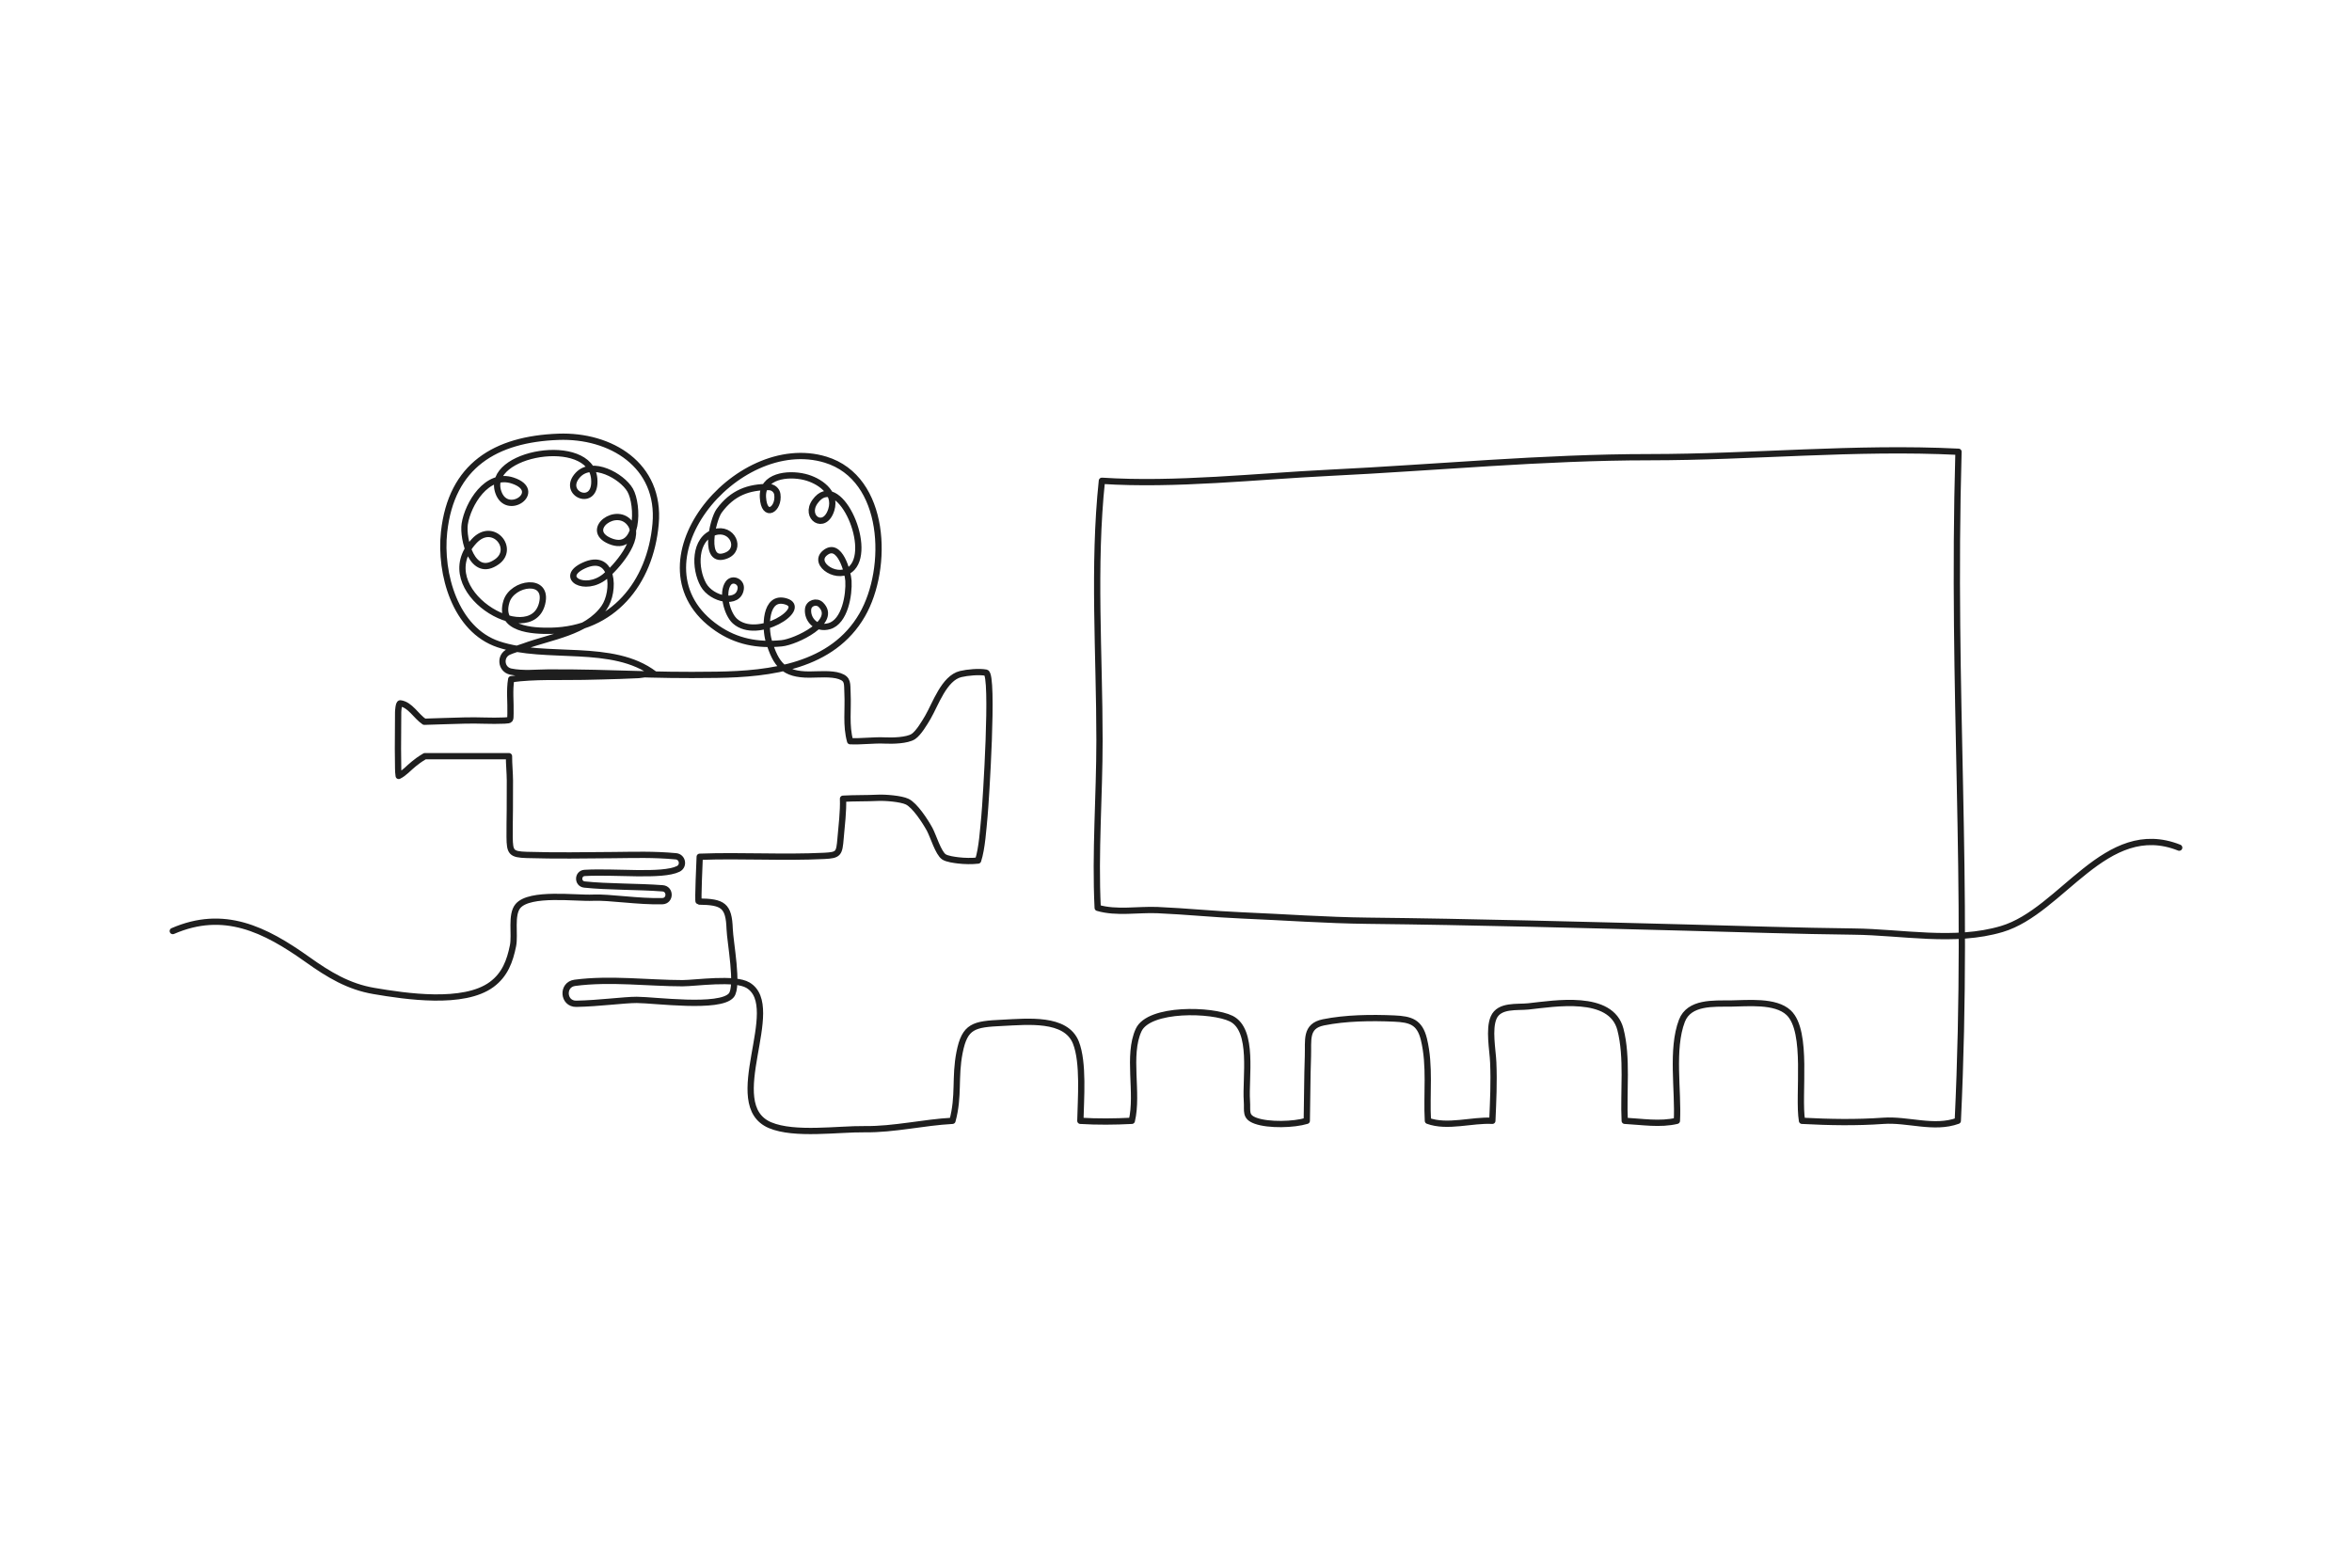 <?xml version="1.0" encoding="utf-8"?>
<!-- Generator: Adobe Illustrator 27.5.0, SVG Export Plug-In . SVG Version: 6.00 Build 0)  -->
<svg version="1.1" xmlns="http://www.w3.org/2000/svg" xmlns:xlink="http://www.w3.org/1999/xlink" x="0px" y="0px"
	 viewBox="0 0 750 500" style="enable-background:new 0 0 750 500;" xml:space="preserve">
<g id="BACKGROUND">
	<rect style="fill:#FFFFFF;" width="750" height="500"/>
</g>
<g id="OBJECTS">
	<g>
		<path style="fill:none;stroke:#1E1E1E;stroke-width:2;stroke-linecap:round;stroke-linejoin:round;stroke-miterlimit:10;" d="
			M55.096,296.952c16.236-7.045,29.296-0.641,42.969,9.099c6.789,4.836,13.084,8.634,21.134,10.006
			c10.134,1.728,28.665,4.515,37.578-2.064c4.231-3.123,5.811-7.426,6.809-12.357c0.72-3.555-0.763-9.9,1.582-12.664
			c3.798-4.478,18.542-2.389,23.927-2.661c5.015-0.254,14.511,1.332,22.12,1.109c2.59-0.076,2.658-3.9,0.074-4.099
			c-7.775-0.597-17.578-0.427-24.926-1.207c-2.268-0.241-2.206-3.564,0.07-3.697c9.772-0.573,24.714,1.222,29.827-1.283
			c1.936-0.948,1.412-3.829-0.735-4.027c-7.157-0.66-13.225-0.439-19.915-0.379c-9.206,0.082-18.414,0.225-27.618-0.051
			c-5.025-0.15-5.432-0.851-5.486-5.72c-0.032-2.852,0.043-5.708,0.063-8.56c0.022-3.143,0.039-6.286,0.025-9.43
			c-0.011-2.593-0.303-5.211-0.289-7.784h-26.838c-1.925,1.171-2.402,1.579-3.502,2.448c-1.616,1.277-3.073,3.014-4.831,3.849
			c-0.1-0.699-0.176-1.612-0.176-2.338c0-2.119-0.065-4.235-0.065-6.357c0-2.587,0.024-5.174,0.043-7.761
			c0.009-1.293,0.014-2.587,0.021-3.88c0.001-0.247,0.148-2.881,0.676-2.815c3.165,0.394,5.008,4.09,7.664,5.87
			c3.575-0.143,9.215-0.271,12.79-0.388c4.241-0.139,8.565,0.212,12.77,0.01c2.087-0.1,1.865-0.175,1.923-2.237
			c0.103-3.601-0.386-7.454,0.232-10.961c7.505-1.036,15.463-0.616,23.039-0.774c3.861-0.081,7.721-0.166,11.581-0.298
			c2.01-0.069,4.021-0.149,6.03-0.248c0.88-0.044,4.374-0.776,5.013-0.288c-13.29-10.137-34.541-4.412-49.747-9.522
			c-13.783-4.632-18.766-22.558-17.321-35.813c2.311-21.196,16.336-29.625,36.461-30.366c16.591-0.611,32.668,8.955,30.986,27.806
			c-1.687,18.911-13.7,33.647-33.244,34.062c-5.908,0.125-17.061-0.41-14.316-9.327c1.879-6.102,13.506-7.831,11.356,0.68
			c-3.702,14.658-36.23-4.316-21.649-19.976c5.957-6.398,13.129,2.417,7.266,6.598c-7.953,5.672-10.976-7.492-10.277-12.028
			c0.968-6.284,7.037-16.618,15.316-13.85c10.023,3.351-1.836,11.819-4.605,3.68c-4.303-12.647,29.282-18.236,30.578-4.33
			c0.906,9.722-10.809,4.863-5.186-1.161c4.52-4.843,13.99,0.317,16.64,4.839c2.701,4.609,2.917,20.25-6.507,16.224
			c-8.366-3.574,2.489-11.594,6.689-5.277c3.203,4.818-4.745,13.844-8.215,16.631c-6.441,5.174-14.822,0.26-6.796-3.484
			c9.7-4.524,10.156,8.246,6.518,13.426c-5.508,7.843-17.046,9.216-25.49,12.341c-1.804,0.668-3.467,1.082-4.923,1.733
			c-2.936,1.314-2.506,5.617,0.638,6.296c3.853,0.832,8.586,0.291,12.079,0.284c22.528-0.046,31.059,1.069,53.588,0.739
			c17.219-0.252,36.937-2.642,46.416-19.081c8.588-14.892,7.806-43.586-11.661-49.53c-28.602-8.734-63.632,33.837-34.587,53.776
			c6.177,4.24,12.869,5.545,20.585,4.786c4.516-0.445,17.964-6.854,12.503-12.282c-1.389-1.38-3.883-0.563-4.088,1.385
			c-0.348,3.313,2.605,6.617,6.734,5.444c5.045-1.434,6.393-10.099,6.134-14.499c-0.154-2.609-2.78-12.794-7.514-8.841
			c-4.21,3.516,4.534,9.225,8.709,4.701c6.508-7.053-4.615-31.176-11.834-21.13c-3.628,5.048,3.009,9.498,5.168,2.656
			c1.78-5.644-3.969-9.392-8.496-10.491c-5.373-1.304-13.689-0.359-13.302,6.503c0.396,7.015,5.25,3.827,4.6-0.935
			c-0.183-1.338-1.36-2.334-2.71-2.344c-6.425-0.045-11.625,1.797-15.863,7.602c-2.096,2.871-5.351,17.285,2.284,14.249
			c5.135-2.042,1.915-9.235-3.756-7.427c-6.604,2.106-6.402,11.665-3.516,16.787c2.627,4.662,11.278,6.562,11.892,1.164
			c0.254-2.23-2.615-3.514-3.959-1.717c-2.21,2.957-0.444,9.832,2.107,12.111c7.188,6.419,23.532-4.086,16.269-6.284
			c-6.839-2.067-6.686,8.59-5.49,12.579c2.288,7.627,4.846,10.765,12.963,10.747c2.751-0.006,7.023-0.42,9.654,0.499
			c2.774,0.969,2.337,2.348,2.494,5.471c0.259,5.144-0.561,10.274,0.84,15.276c3.713,0.176,7.417-0.4,11.149-0.221
			c2.36,0.113,6.999,0.023,8.986-1.254c1.659-1.066,3.665-4.464,4.653-6.156c2.44-4.181,5.163-12.496,10.453-13.78
			c2.141-0.52,5.948-0.863,8.096-0.449c2.552,0.492-0.105,41.648-0.5,45.711c-0.39,4.014-0.783,10.416-2.038,14.215
			c-1.961,0.247-4.423,0.181-6.354-0.054c-1.19-0.145-3.511-0.439-4.531-1.115c-1.816-1.204-3.437-6.735-4.563-8.801
			c-1.36-2.496-4.694-7.643-7.165-8.816c-2.022-0.96-7.122-1.334-9.336-1.223c-3.64,0.183-7.443,0.075-11.121,0.291
			c0.146,4.112-0.435,8.511-0.779,12.622c-0.41,4.891-0.602,5.385-5.224,5.611c-13.146,0.642-26.486-0.213-39.695,0.28
			c-0.027,0.928-0.654,14.283-0.323,14.287c7.776,0.086,9.616,1.273,9.874,8.722c0.144,4.148,2.881,18.348,0.53,21.173
			c-3.628,4.361-24.614,1.465-30.164,1.465c-4.111,0-12.015,1.113-19.266,1.246c-4.243,0.078-4.674-6.129-0.466-6.688
			c11.238-1.493,23.685,0.121,34.32,0.121c4.231,0,16.652-1.902,20.902,0.643c11.646,6.976-8.557,38.068,7.035,44.645
			c7.79,3.286,21.73,1.164,30.229,1.273c9.242,0.119,18.721-2.181,27.925-2.669c2.163-7.932,0.69-13.789,2.262-21.795
			c1.669-8.503,4.558-9.035,13.668-9.46c8.013-0.374,20.247-1.75,23.435,6.305c2.517,6.36,1.565,17.93,1.424,24.95
			c5.378,0.332,11.027,0.28,16.408,0c2.118-8.9-1.524-20.884,2.164-28.929c3.312-7.224,23.565-6.636,29.545-3.657
			c7.334,3.654,4.464,18.892,4.987,26.249c0.238,3.349-0.706,5.066,2.834,6.336c4.115,1.477,12.167,1.265,16.265,0
			c0.158-6.974,0.115-13.551,0.362-20.595c0.18-5.123-0.928-9.618,4.947-10.81c7.063-1.434,15.304-1.533,22.552-1.215
			c5.286,0.231,8.149,1.117,9.488,6.632c2.063,8.499,0.787,17.36,1.275,25.989c6.234,2.276,14.092-0.373,20.544,0
			c0.27-6.475,0.565-12.142,0.286-18.676c-0.168-3.94-1.487-10.533,0.137-14.252c1.787-4.093,7.503-3.182,11.071-3.562
			c8.258-0.879,26.393-4.091,29.346,7.33c2.319,8.965,0.914,19.948,1.375,29.16c5.436,0.279,11.276,1.286,16.637,0
			c0.507-9.588-1.858-22.85,1.595-31.887c2.321-6.074,10.176-5.471,15.458-5.519c5.359-0.049,14.365-1.079,18.6,2.944
			c6.319,6.001,2.866,26.234,4.241,34.462c8.8,0.464,17.327,0.617,25.931,0c7.818-0.561,16.139,2.761,23.748,0
			c3.72-78.464-1.984-135.098,0.222-213.388c-32.957-1.637-65.678,1.724-98.571,1.729c-34.014,0.005-67.906,3.312-101.853,4.969
			c-23.52,1.148-49.292,4.08-72.726,2.563c-2.863,27.065-0.763,55.46-0.763,82.757c0,17.809-1.448,35.723-0.577,53.449
			c6.029,1.765,12.875,0.449,19.09,0.716c9.027,0.387,18.01,1.322,26.971,1.697c13.426,0.562,26.703,1.551,40.148,1.697
			c33.792,0.367,67.578,1.313,101.36,2.18c17.835,0.458,35.68,1.083,53.519,1.277c15.384,0.167,32.189,3.659,47.229-0.818
			c19.258-5.731,33.096-35.28,56.551-25.951"/>
	</g>
</g>
</svg>
